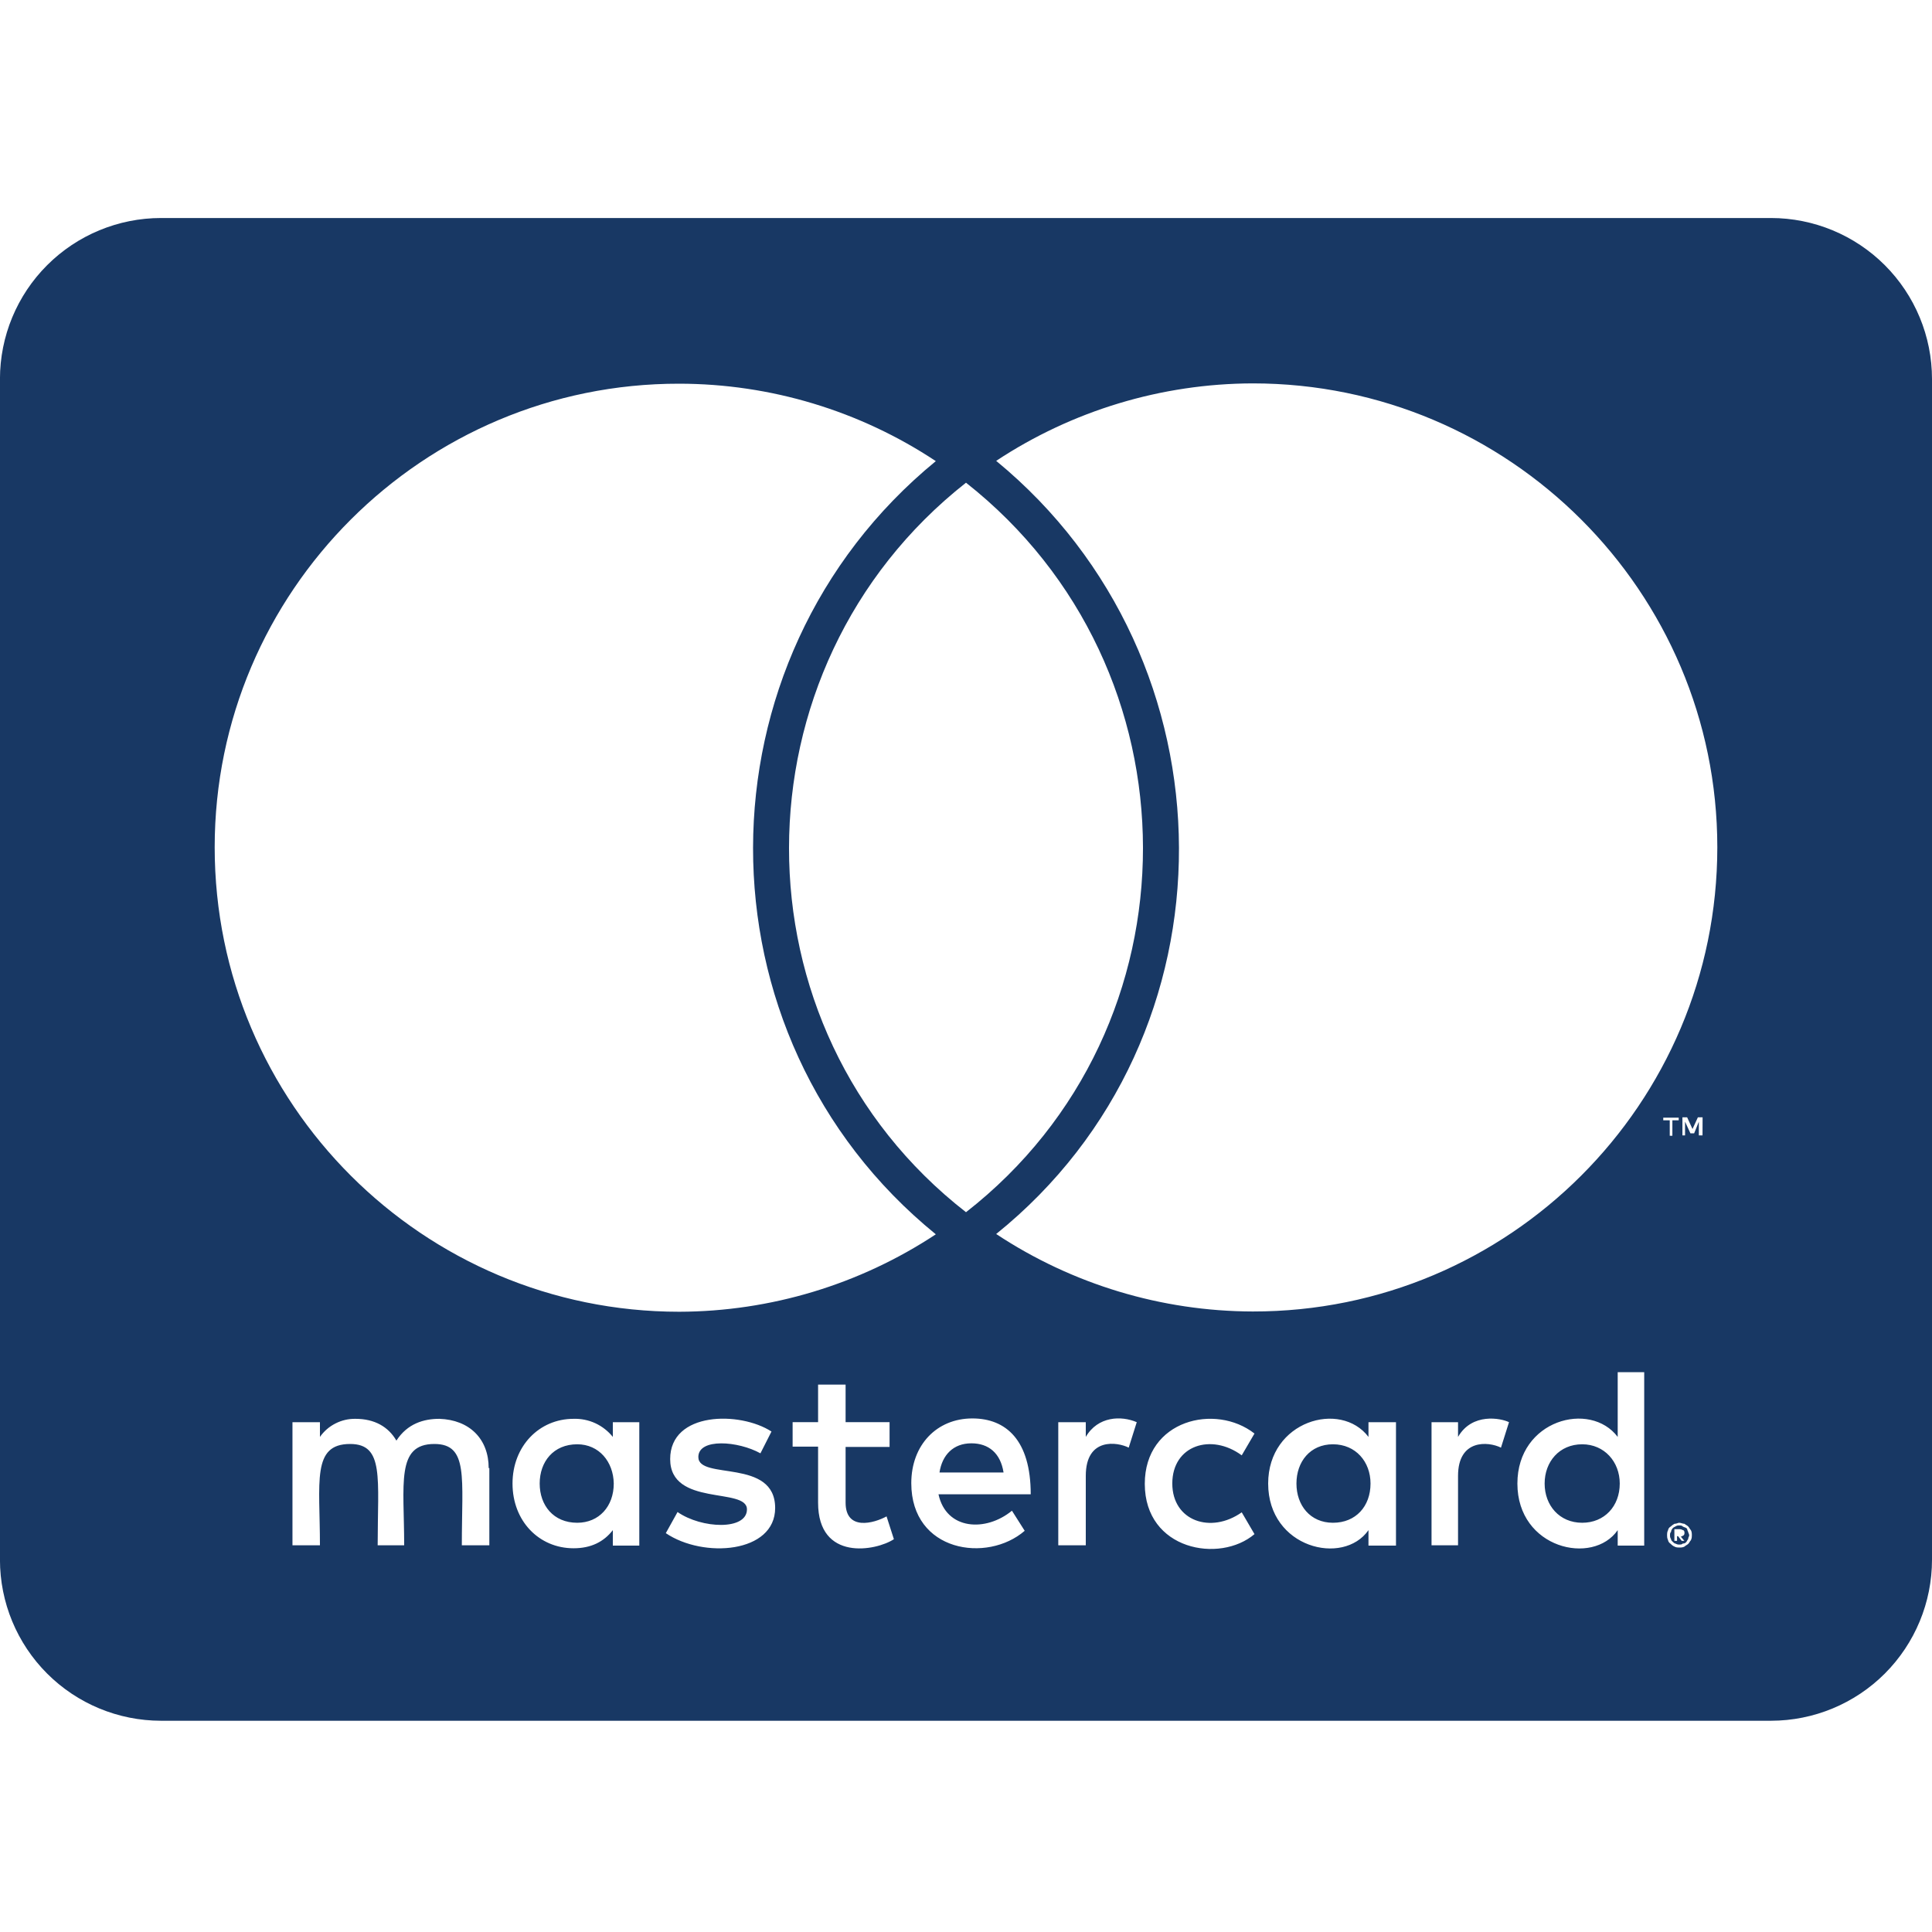 <svg width="50" height="50" viewBox="0 0 50 50" fill="none" xmlns="http://www.w3.org/2000/svg">
<g clip-path="url(#clip0_768_916)">
<path d="M41.919 38.394C41.919 38.984 41.52 39.409 40.947 39.409C40.356 39.409 39.975 38.958 39.975 38.394C39.975 37.83 40.356 37.378 40.947 37.378C41.52 37.378 41.919 37.83 41.919 38.394ZM14.939 37.378C14.322 37.378 13.967 37.83 13.967 38.394C13.967 38.958 14.323 39.409 14.939 39.409C15.503 39.409 15.884 38.984 15.884 38.394C15.875 37.83 15.503 37.378 14.939 37.378ZM25.139 37.353C24.67 37.353 24.383 37.656 24.314 38.108H25.972C25.894 37.612 25.591 37.353 25.139 37.353ZM34.497 37.378C33.906 37.378 33.552 37.83 33.552 38.394C33.552 38.958 33.908 39.409 34.497 39.409C35.088 39.409 35.469 38.984 35.469 38.394C35.469 37.83 35.086 37.378 34.497 37.378ZM43.689 39.644C43.689 39.67 43.716 39.687 43.716 39.739C43.716 39.766 43.689 39.783 43.689 39.834C43.663 39.861 43.663 39.878 43.645 39.903C43.619 39.93 43.602 39.947 43.55 39.947C43.523 39.973 43.506 39.973 43.455 39.973C43.428 39.973 43.411 39.973 43.359 39.947C43.333 39.947 43.316 39.92 43.291 39.903C43.264 39.877 43.247 39.859 43.247 39.834C43.22 39.791 43.22 39.766 43.22 39.739C43.22 39.695 43.22 39.67 43.247 39.644C43.247 39.6 43.273 39.575 43.291 39.548C43.317 39.522 43.334 39.522 43.359 39.505C43.403 39.478 43.428 39.478 43.455 39.478C43.498 39.478 43.523 39.478 43.55 39.505C43.594 39.53 43.619 39.53 43.645 39.548C43.672 39.567 43.663 39.6 43.689 39.644ZM43.498 39.766C43.542 39.766 43.542 39.739 43.567 39.739C43.594 39.712 43.594 39.695 43.594 39.67C43.594 39.645 43.594 39.627 43.567 39.602C43.542 39.602 43.523 39.575 43.472 39.575H43.333V39.878H43.402V39.756H43.428L43.523 39.878H43.592L43.498 39.766ZM50 9.809V40.365C50 41.471 49.56 42.53 48.779 43.312C47.998 44.093 46.938 44.532 45.833 44.533H4.166C3.061 44.532 2.001 44.093 1.22 43.312C0.438 42.53 -0.001 41.471 -0.001 40.365V9.809C-0.001 8.704 0.438 7.644 1.22 6.863C2.001 6.082 3.061 5.643 4.166 5.642H45.833C46.938 5.643 47.998 6.082 48.779 6.863C49.56 7.644 50 8.704 50 9.809ZM5.556 21.927C5.556 28.567 10.947 33.948 17.578 33.948C19.94 33.942 22.248 33.245 24.219 31.944C17.891 26.797 17.934 17.083 24.219 11.934C22.25 10.629 19.941 9.932 17.578 9.93C10.947 9.922 5.556 15.311 5.556 21.927ZM25 31.372C31.12 26.597 31.094 17.292 25 12.492C18.906 17.292 18.88 26.606 25 31.372ZM12.647 37.995C12.647 37.24 12.152 36.745 11.37 36.719C10.97 36.719 10.545 36.84 10.259 37.283C10.052 36.926 9.695 36.719 9.2 36.719C9.02 36.716 8.842 36.757 8.682 36.839C8.521 36.92 8.383 37.04 8.28 37.187V36.806H7.569V39.992H8.28C8.28 38.352 8.063 37.37 9.061 37.37C9.947 37.37 9.774 38.256 9.774 39.992H10.46C10.46 38.403 10.242 37.37 11.241 37.37C12.127 37.37 11.952 38.239 11.952 39.992H12.664V37.995H12.647ZM16.545 36.806H15.86V37.187C15.738 37.036 15.583 36.915 15.407 36.833C15.231 36.752 15.038 36.713 14.844 36.719C13.95 36.719 13.264 37.431 13.264 38.394C13.264 39.365 13.95 40.069 14.844 40.069C15.295 40.069 15.625 39.903 15.86 39.6V40H16.545V36.806ZM20.061 39.028C20.061 37.727 18.073 38.316 18.073 37.708C18.073 37.212 19.106 37.292 19.68 37.612L19.966 37.048C19.15 36.519 17.344 36.528 17.344 37.761C17.344 39.002 19.331 38.481 19.331 39.062C19.331 39.609 18.16 39.566 17.535 39.131L17.231 39.678C18.203 40.337 20.061 40.198 20.061 39.026V39.028ZM23.134 39.834L22.944 39.244C22.614 39.425 21.884 39.625 21.884 38.887V37.447H23.022V36.805H21.884V35.833H21.172V36.805H20.513V37.439H21.172V38.889C21.172 40.417 22.674 40.139 23.134 39.834ZM24.288 38.672H26.675C26.675 37.266 26.033 36.709 25.164 36.709C24.244 36.709 23.584 37.395 23.584 38.384C23.584 40.164 25.547 40.459 26.519 39.617L26.189 39.097C25.513 39.653 24.488 39.6 24.288 38.672ZM29.419 36.806C29.02 36.633 28.413 36.65 28.1 37.187V36.806H27.388V39.992H28.1V38.195C28.1 37.187 28.925 37.319 29.211 37.465L29.419 36.806ZM30.339 38.394C30.339 37.403 31.347 37.083 32.136 37.664L32.466 37.1C31.458 36.311 29.627 36.744 29.627 38.401C29.627 40.12 31.57 40.467 32.466 39.703L32.136 39.139C31.338 39.703 30.339 39.365 30.339 38.392V38.394ZM36.128 36.806H35.416V37.187C34.695 36.233 32.82 36.772 32.82 38.394C32.82 40.061 34.764 40.537 35.416 39.6V40H36.128V36.806ZM39.053 36.806C38.845 36.702 38.099 36.555 37.734 37.187V36.806H37.048V39.992H37.734V38.195C37.734 37.24 38.516 37.301 38.845 37.465L39.053 36.806ZM42.552 35.512H41.866V37.187C41.153 36.242 39.27 36.745 39.27 38.394C39.27 40.078 41.224 40.528 41.866 39.6V40H42.552V35.512ZM43.213 28.994V29.394H43.281V28.994H43.445V28.925H43.045V28.994H43.213ZM43.785 39.739C43.785 39.695 43.785 39.644 43.76 39.6C43.733 39.573 43.716 39.531 43.691 39.505C43.666 39.478 43.622 39.461 43.595 39.436C43.552 39.436 43.5 39.409 43.456 39.409C43.43 39.409 43.388 39.436 43.334 39.436C43.3 39.455 43.268 39.478 43.239 39.505C43.195 39.53 43.17 39.573 43.17 39.6C43.144 39.644 43.144 39.695 43.144 39.739C43.144 39.766 43.144 39.808 43.17 39.861C43.17 39.887 43.197 39.93 43.239 39.956C43.266 39.986 43.298 40.009 43.334 40.025C43.378 40.05 43.43 40.05 43.456 40.05C43.5 40.05 43.552 40.05 43.595 40.025C43.622 39.998 43.664 39.981 43.691 39.956C43.717 39.931 43.734 39.887 43.76 39.861C43.785 39.809 43.785 39.766 43.785 39.739ZM44.063 28.916H43.941L43.802 29.219L43.663 28.916H43.541V29.384H43.609V29.028L43.748 29.331H43.844L43.966 29.028V29.384H44.061L44.063 28.916ZM44.444 21.927C44.444 15.311 39.053 9.922 32.422 9.922C30.06 9.928 27.752 10.625 25.781 11.927C32.041 17.075 32.136 26.814 25.781 31.936C27.751 33.239 30.06 33.936 32.422 33.941C39.053 33.95 44.444 28.567 44.444 21.927Z" fill="#183864"/>
</g>
<defs>
<clipPath id="clip0_768_916">
<rect width="50" height="50" fill="white"/>
</clipPath>
</defs>
</svg>
